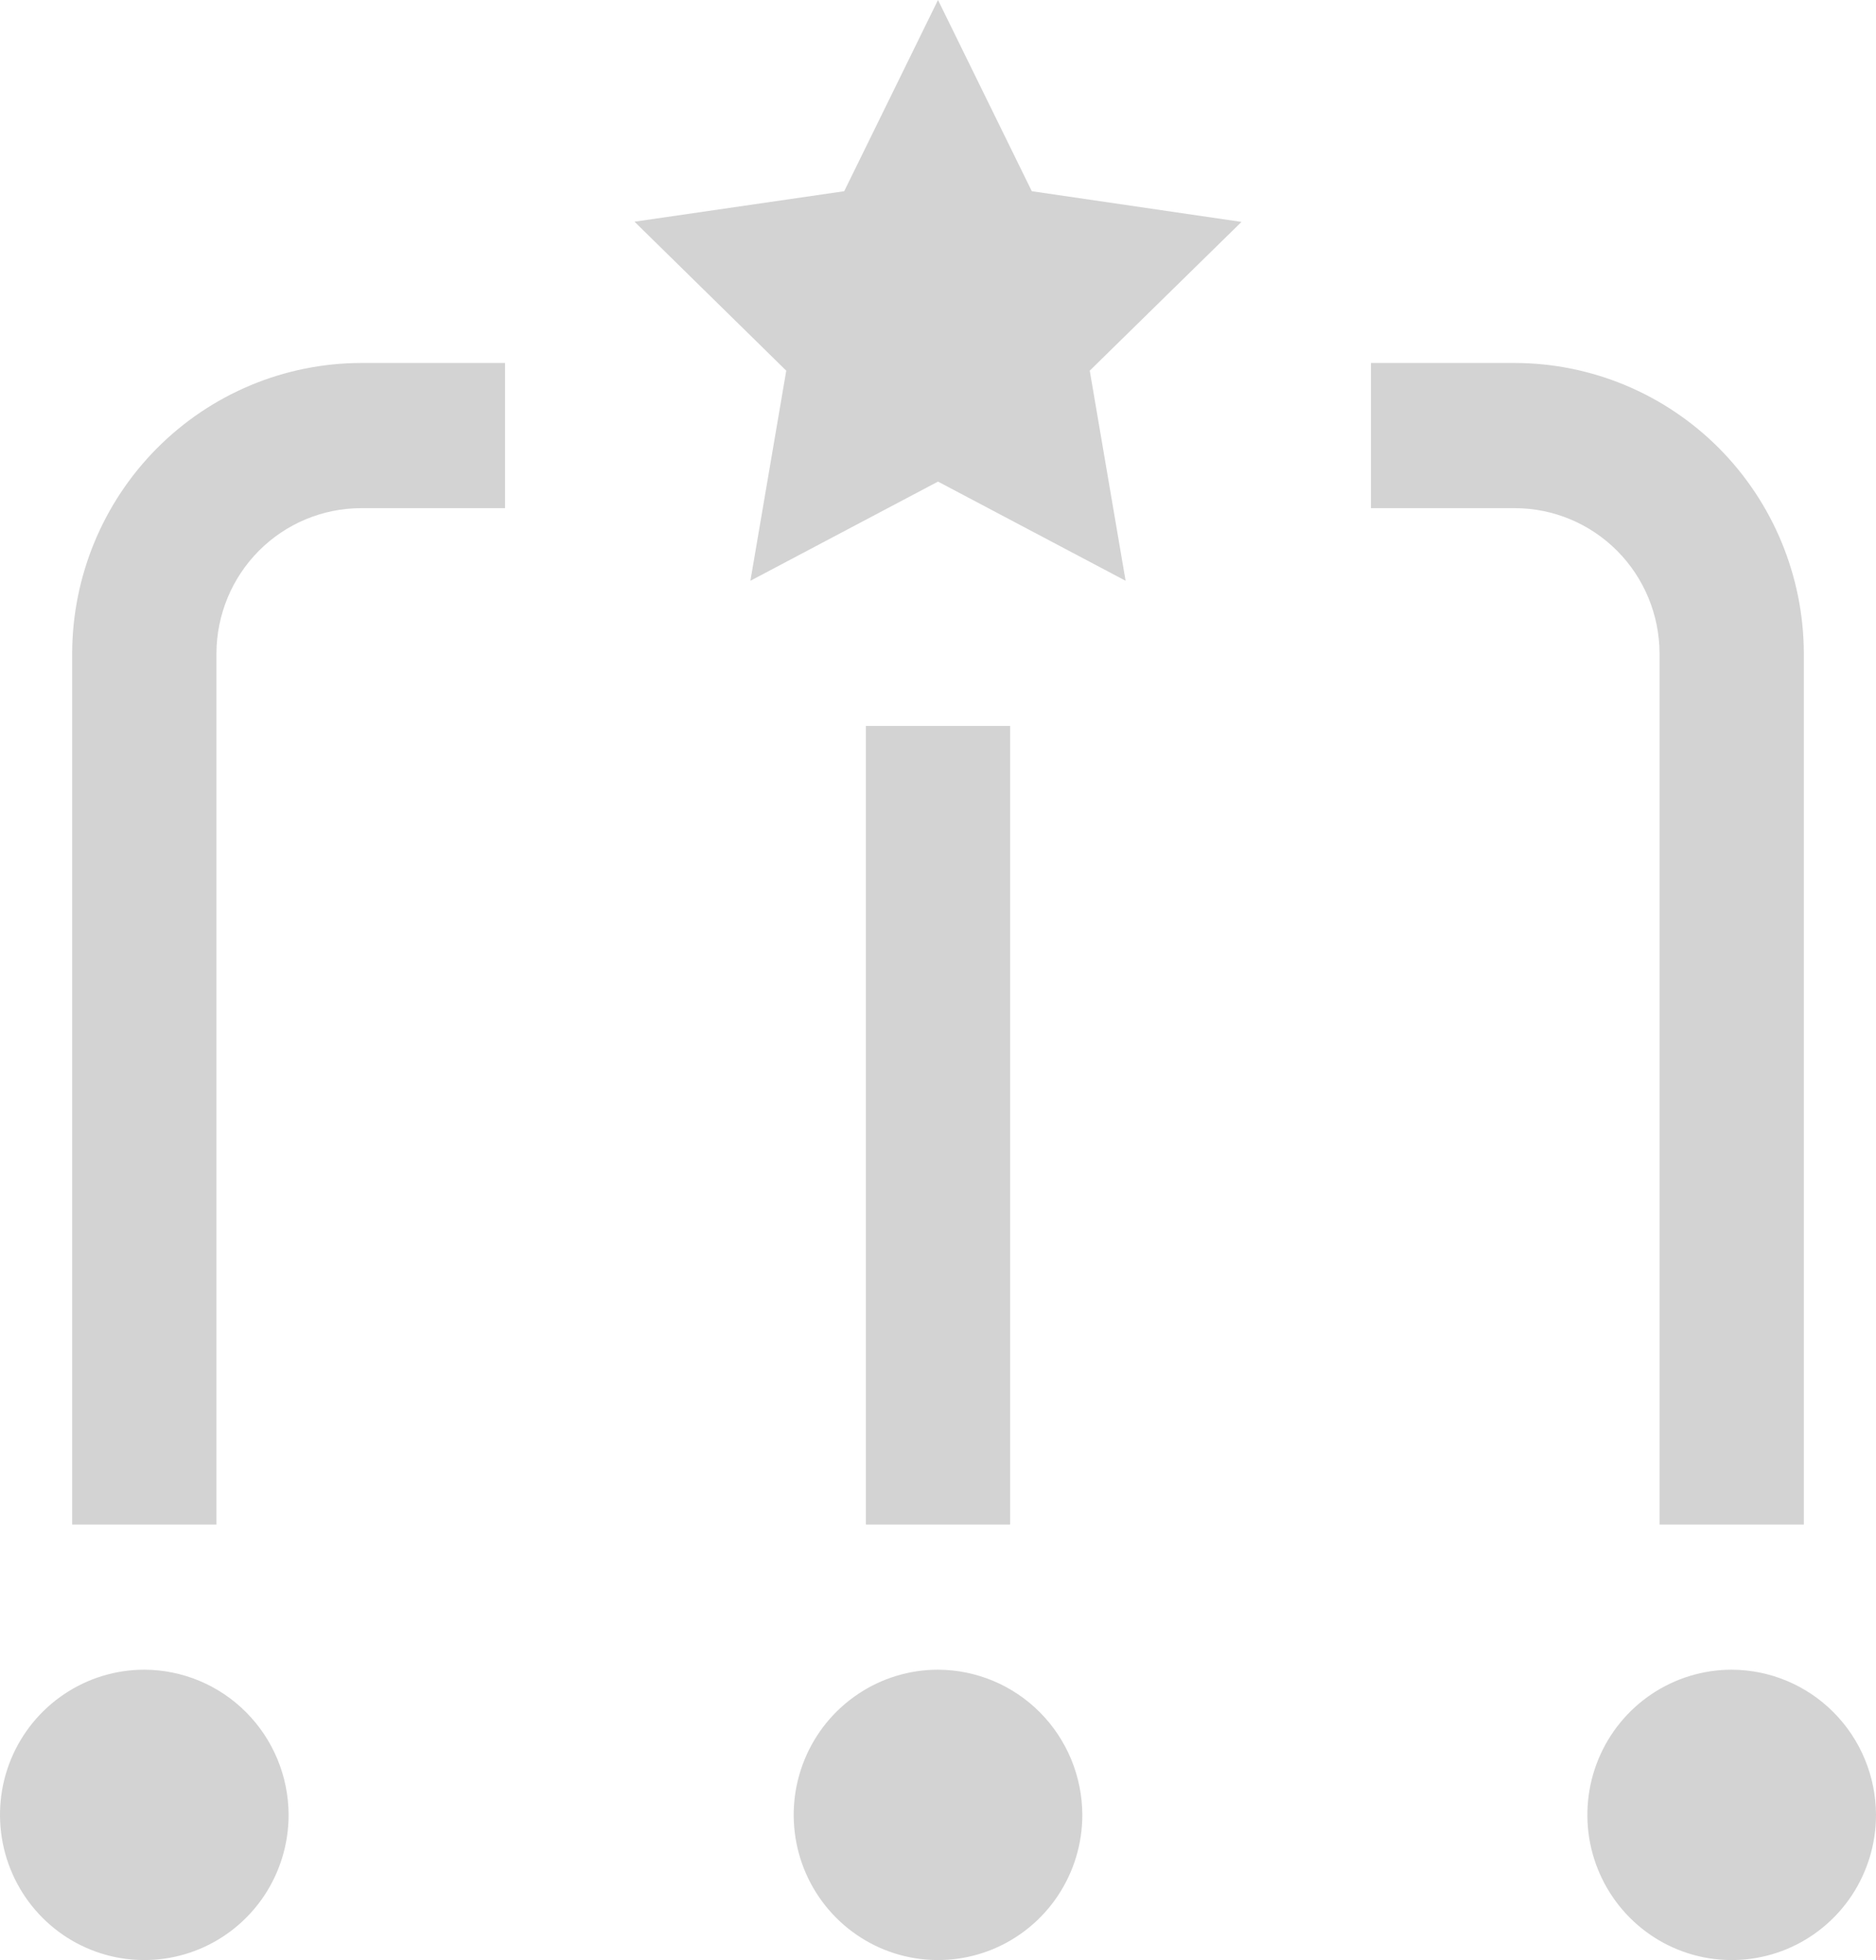 <svg width="45" height="47" viewBox="0 0 45 47" fill="none" xmlns="http://www.w3.org/2000/svg">
<path d="M3.462 40.037C2.777 40.037 2.108 40.241 1.538 40.624C0.969 41.006 0.525 41.55 0.263 42.186C0.001 42.822 -0.067 43.522 0.067 44.198C0.2 44.873 0.53 45.493 1.014 45.98C1.498 46.467 2.115 46.799 2.786 46.933C3.458 47.067 4.154 46.998 4.786 46.735C5.419 46.471 5.959 46.025 6.34 45.453C6.72 44.88 6.923 44.207 6.923 43.519C6.92 42.596 6.555 41.712 5.906 41.06C5.258 40.407 4.379 40.04 3.462 40.037V40.037ZM22.5 40.037C21.815 40.037 21.146 40.241 20.577 40.624C20.008 41.006 19.564 41.55 19.302 42.186C19.04 42.822 18.971 43.522 19.105 44.198C19.238 44.873 19.568 45.493 20.052 45.98C20.536 46.467 21.153 46.799 21.825 46.933C22.496 47.067 23.192 46.998 23.825 46.735C24.457 46.471 24.998 46.025 25.378 45.453C25.759 44.88 25.962 44.207 25.962 43.519C25.959 42.596 25.593 41.712 24.945 41.06C24.296 40.407 23.417 40.04 22.5 40.037V40.037ZM41.538 40.037C40.854 40.037 40.185 40.241 39.615 40.624C39.046 41.006 38.602 41.55 38.34 42.186C38.078 42.822 38.01 43.522 38.143 44.198C38.277 44.873 38.607 45.493 39.091 45.98C39.575 46.467 40.192 46.799 40.863 46.933C41.535 47.067 42.231 46.998 42.863 46.735C43.496 46.471 44.036 46.025 44.417 45.453C44.797 44.88 45 44.207 45 43.519C44.997 42.596 44.632 41.712 43.983 41.06C43.334 40.407 42.456 40.04 41.538 40.037V40.037ZM43.269 36.556H39.808V15.667C39.805 14.744 39.439 13.86 38.791 13.208C38.142 12.556 37.263 12.188 36.346 12.185H32.885V8.704H36.346C38.181 8.709 39.938 9.445 41.236 10.749C42.533 12.054 43.264 13.822 43.269 15.667V36.556ZM20.769 17.407H24.231V36.556H20.769V17.407ZM5.192 36.556H1.731V15.667C1.736 13.822 2.467 12.054 3.765 10.749C5.062 9.445 6.819 8.709 8.654 8.704H12.115V12.185H8.654C7.737 12.188 6.858 12.556 6.209 13.208C5.561 13.86 5.195 14.744 5.192 15.667V36.556ZM22.5 0L20.25 4.585L15.22 5.316L18.86 8.888L18 13.926L22.5 11.548L27 13.926L26.14 8.888L29.78 5.321L24.75 4.585L22.5 0Z" fill="#D3D3D3"/>
</svg>
